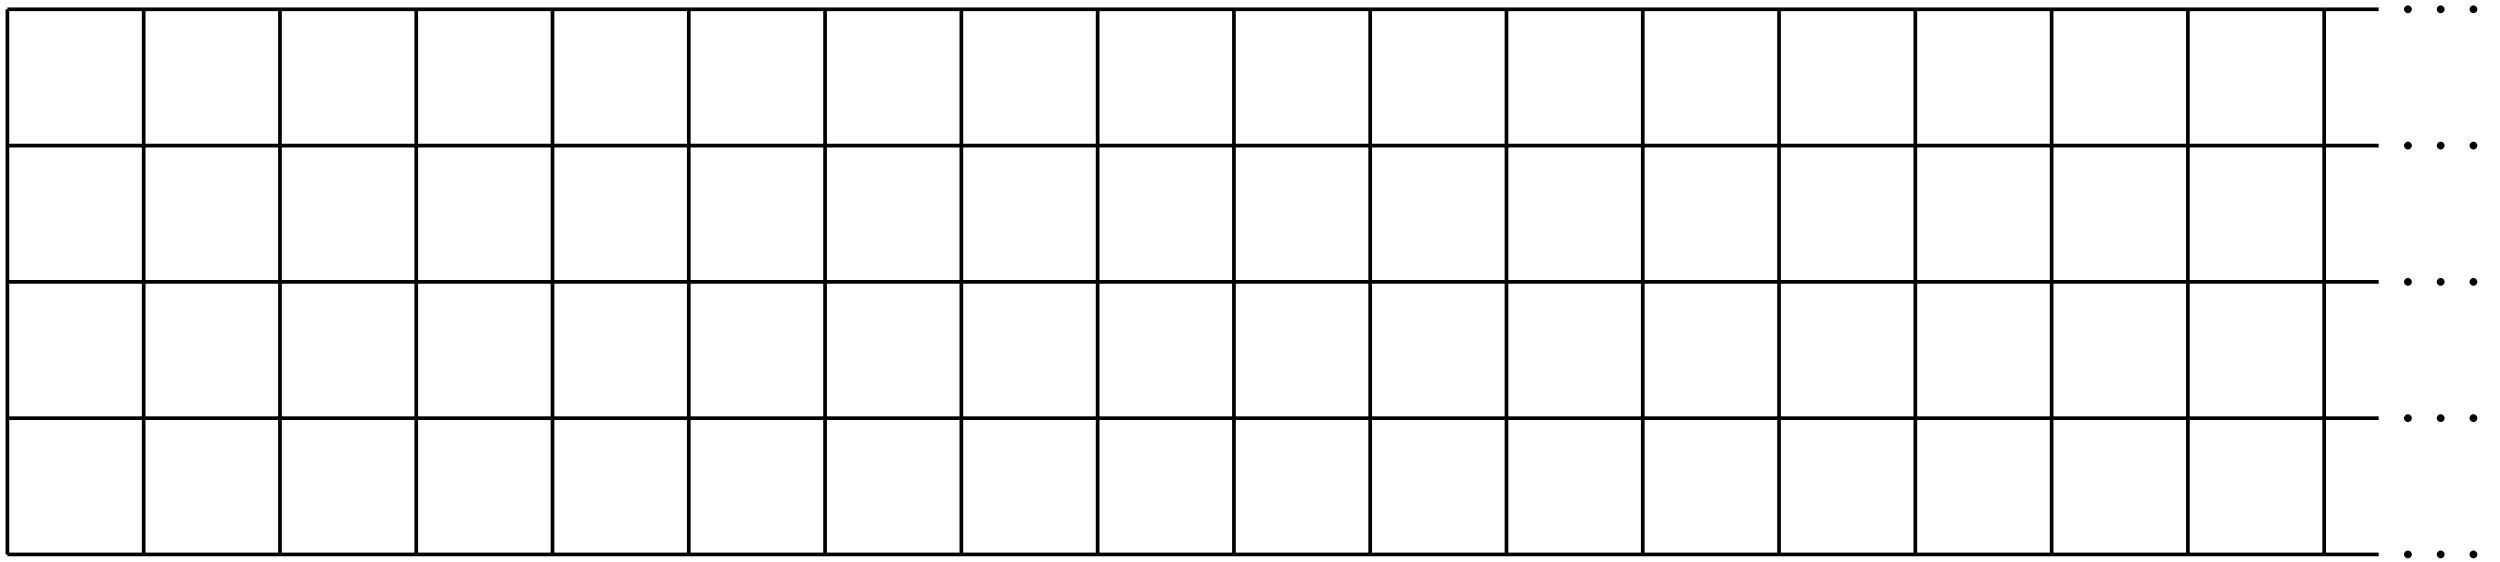 <?xml version='1.0' encoding='UTF-8'?>
<!-- This file was generated by dvisvgm 3.1.1 -->
<svg version='1.1' xmlns='http://www.w3.org/2000/svg' xmlns:xlink='http://www.w3.org/1999/xlink' width='338pt' height='76pt' viewBox='0 -76 338 76'>
<g id='page1'>
<g transform='matrix(1 0 0 -1 0 0)'>
<path d='M1 1.039V74.742' stroke='#000' fill='none' stroke-width='.5' stroke-miterlimit='10' stroke-linejoin='bevel'/>
<path d='M19.426 1.039V74.742' stroke='#000' fill='none' stroke-width='.5' stroke-miterlimit='10' stroke-linejoin='bevel'/>
<path d='M37.852 1.039V74.742' stroke='#000' fill='none' stroke-width='.5' stroke-miterlimit='10' stroke-linejoin='bevel'/>
<path d='M56.277 1.039V74.742' stroke='#000' fill='none' stroke-width='.5' stroke-miterlimit='10' stroke-linejoin='bevel'/>
<path d='M74.699 1.039V74.742' stroke='#000' fill='none' stroke-width='.5' stroke-miterlimit='10' stroke-linejoin='bevel'/>
<path d='M93.125 1.039V74.742' stroke='#000' fill='none' stroke-width='.5' stroke-miterlimit='10' stroke-linejoin='bevel'/>
<path d='M111.551 1.039V74.742' stroke='#000' fill='none' stroke-width='.5' stroke-miterlimit='10' stroke-linejoin='bevel'/>
<path d='M129.977 1.039V74.742' stroke='#000' fill='none' stroke-width='.5' stroke-miterlimit='10' stroke-linejoin='bevel'/>
<path d='M148.402 1.039V74.742' stroke='#000' fill='none' stroke-width='.5' stroke-miterlimit='10' stroke-linejoin='bevel'/>
<path d='M166.828 1.039V74.742' stroke='#000' fill='none' stroke-width='.5' stroke-miterlimit='10' stroke-linejoin='bevel'/>
<path d='M185.25 1.039V74.742' stroke='#000' fill='none' stroke-width='.5' stroke-miterlimit='10' stroke-linejoin='bevel'/>
<path d='M203.676 1.039V74.742' stroke='#000' fill='none' stroke-width='.5' stroke-miterlimit='10' stroke-linejoin='bevel'/>
<path d='M222.102 1.039V74.742' stroke='#000' fill='none' stroke-width='.5' stroke-miterlimit='10' stroke-linejoin='bevel'/>
<path d='M240.527 1.039V74.742' stroke='#000' fill='none' stroke-width='.5' stroke-miterlimit='10' stroke-linejoin='bevel'/>
<path d='M258.953 1.039V74.742' stroke='#000' fill='none' stroke-width='.5' stroke-miterlimit='10' stroke-linejoin='bevel'/>
<path d='M277.379 1.039V74.742' stroke='#000' fill='none' stroke-width='.5' stroke-miterlimit='10' stroke-linejoin='bevel'/>
<path d='M295.801 1.039V74.742' stroke='#000' fill='none' stroke-width='.5' stroke-miterlimit='10' stroke-linejoin='bevel'/>
<path d='M314.227 1.039V74.742' stroke='#000' fill='none' stroke-width='.5' stroke-miterlimit='10' stroke-linejoin='bevel'/>
<path d='M1 1.039H314.227' stroke='#000' fill='none' stroke-width='.5' stroke-miterlimit='10' stroke-linejoin='bevel'/>
<path d='M1 19.465H314.227' stroke='#000' fill='none' stroke-width='.5' stroke-miterlimit='10' stroke-linejoin='bevel'/>
<path d='M1 37.891H314.227' stroke='#000' fill='none' stroke-width='.5' stroke-miterlimit='10' stroke-linejoin='bevel'/>
<path d='M1 56.316H314.227' stroke='#000' fill='none' stroke-width='.5' stroke-miterlimit='10' stroke-linejoin='bevel'/>
<path d='M1 74.742H314.227' stroke='#000' fill='none' stroke-width='.5' stroke-miterlimit='10' stroke-linejoin='bevel'/>
<path d='M314.227 1.039H321.598' stroke='#000' fill='none' stroke-width='.5' stroke-miterlimit='10' stroke-linejoin='bevel'/>
<path d='M326.081 1.042C326.081 1.331 325.842 1.57 325.553 1.57S325.025 1.331 325.025 1.042C325.025 .753 325.264 .514 325.553 .514S326.081 .753 326.081 1.042Z'/>
<path d='M330.509 1.042C330.509 1.331 330.27 1.57 329.981 1.57S329.453 1.331 329.453 1.042C329.453 .753 329.692 .514 329.981 .514S330.509 .753 330.509 1.042Z'/>
<path d='M334.937 1.042C334.937 1.331 334.698 1.57 334.409 1.57S333.881 1.331 333.881 1.042C333.881 .753 334.12 .514 334.409 .514S334.937 .753 334.937 1.042Z'/>
<path d='M314.227 19.465H321.598' stroke='#000' fill='none' stroke-width='.5' stroke-miterlimit='10' stroke-linejoin='bevel'/>
<path d='M326.081 19.467C326.081 19.756 325.842 19.995 325.553 19.995S325.025 19.756 325.025 19.467C325.025 19.178 325.264 18.939 325.553 18.939S326.081 19.178 326.081 19.467Z'/>
<path d='M330.509 19.467C330.509 19.756 330.27 19.995 329.981 19.995S329.453 19.756 329.453 19.467C329.453 19.178 329.692 18.939 329.981 18.939S330.509 19.178 330.509 19.467Z'/>
<path d='M334.937 19.467C334.937 19.756 334.698 19.995 334.409 19.995S333.881 19.756 333.881 19.467C333.881 19.178 334.12 18.939 334.409 18.939S334.937 19.178 334.937 19.467Z'/>
<path d='M314.227 37.891H321.598' stroke='#000' fill='none' stroke-width='.5' stroke-miterlimit='10' stroke-linejoin='bevel'/>
<path d='M326.081 37.892C326.081 38.181 325.842 38.42 325.553 38.42S325.025 38.181 325.025 37.892C325.025 37.604 325.264 37.364 325.553 37.364S326.081 37.604 326.081 37.892Z'/>
<path d='M330.509 37.892C330.509 38.181 330.27 38.42 329.981 38.42S329.453 38.181 329.453 37.892C329.453 37.604 329.692 37.364 329.981 37.364S330.509 37.604 330.509 37.892Z'/>
<path d='M334.937 37.892C334.937 38.181 334.698 38.42 334.409 38.42S333.881 38.181 333.881 37.892C333.881 37.604 334.12 37.364 334.409 37.364S334.937 37.604 334.937 37.892Z'/>
<path d='M314.227 56.316H321.598' stroke='#000' fill='none' stroke-width='.5' stroke-miterlimit='10' stroke-linejoin='bevel'/>
<path d='M326.081 56.318C326.081 56.607 325.842 56.846 325.553 56.846S325.025 56.607 325.025 56.318C325.025 56.029 325.264 55.79 325.553 55.79S326.081 56.029 326.081 56.318Z'/>
<path d='M330.509 56.318C330.509 56.607 330.27 56.846 329.981 56.846S329.453 56.607 329.453 56.318C329.453 56.029 329.692 55.79 329.981 55.79S330.509 56.029 330.509 56.318Z'/>
<path d='M334.937 56.318C334.937 56.607 334.698 56.846 334.409 56.846S333.881 56.607 333.881 56.318C333.881 56.029 334.12 55.79 334.409 55.79S334.937 56.029 334.937 56.318Z'/>
<path d='M314.227 74.742H321.598' stroke='#000' fill='none' stroke-width='.5' stroke-miterlimit='10' stroke-linejoin='bevel'/>
<path d='M326.081 74.743C326.081 75.032 325.842 75.271 325.553 75.271S325.025 75.032 325.025 74.743C325.025 74.454 325.264 74.215 325.553 74.215S326.081 74.454 326.081 74.743Z'/>
<path d='M330.509 74.743C330.509 75.032 330.27 75.271 329.981 75.271S329.453 75.032 329.453 74.743C329.453 74.454 329.692 74.215 329.981 74.215S330.509 74.454 330.509 74.743Z'/>
<path d='M334.937 74.743C334.937 75.032 334.698 75.271 334.409 75.271S333.881 75.032 333.881 74.743C333.881 74.454 334.12 74.215 334.409 74.215S334.937 74.454 334.937 74.743Z'/>
</g>
</g>
</svg>